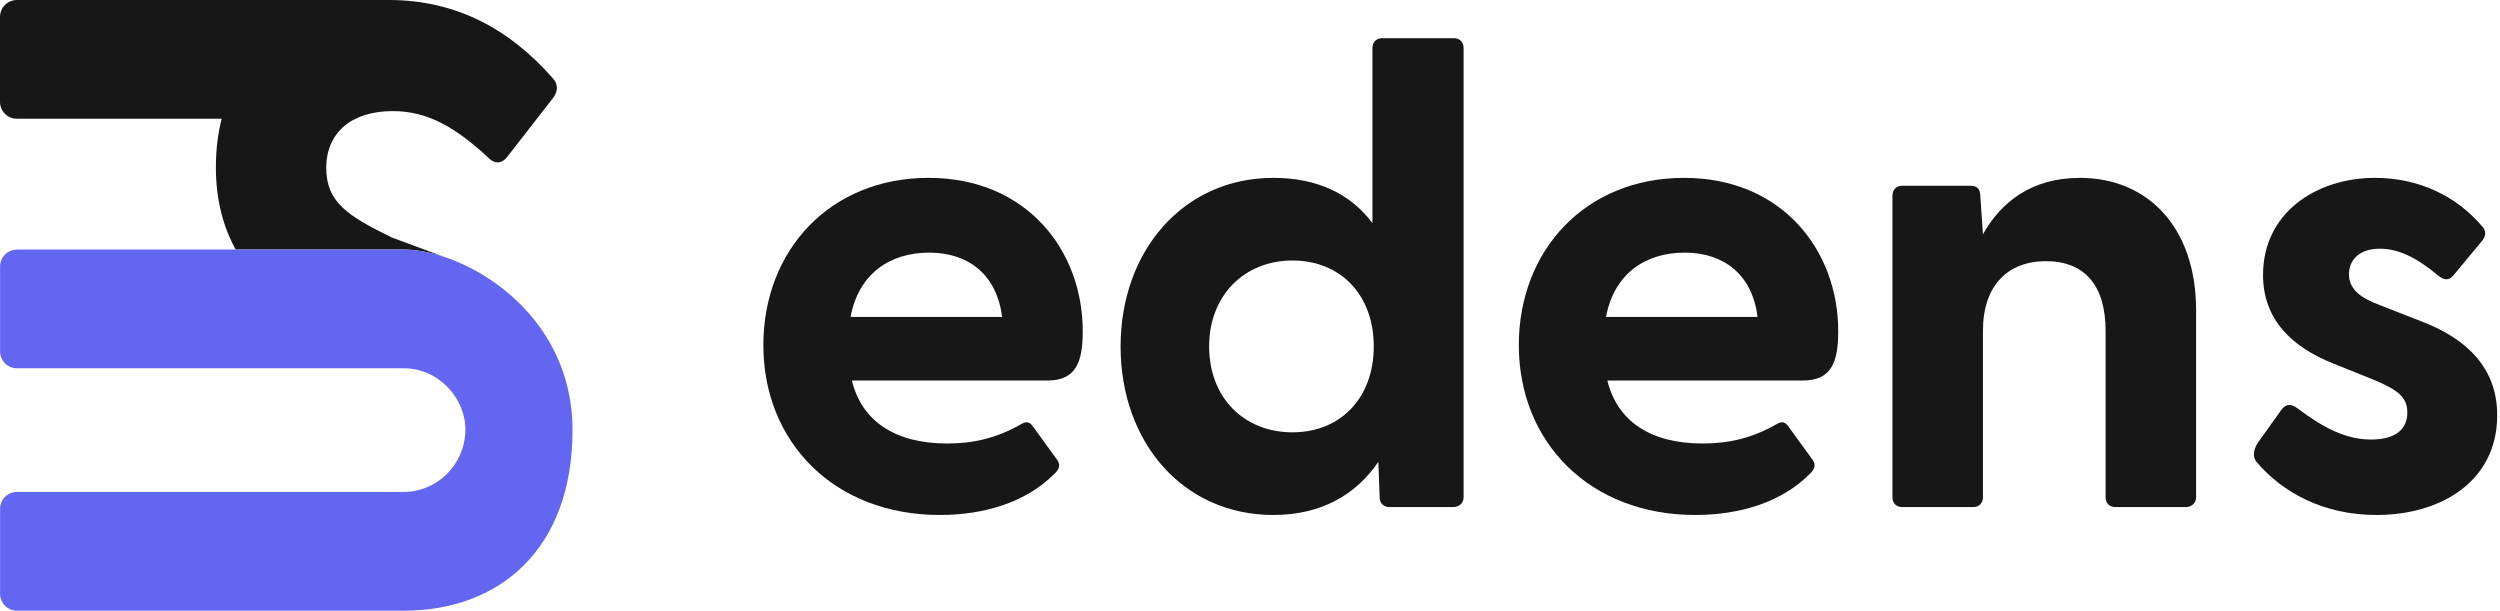 <svg width="131" height="32" viewBox="0 0 131 32" fill="none" xmlns="http://www.w3.org/2000/svg">
<g clip-path="url(#clip0_912_2140)">
<path d="M49.245 26.985C51.616 26.985 53.781 26.297 55.224 24.854C55.534 24.579 55.568 24.338 55.396 24.098L54.125 22.345C53.953 22.105 53.781 22.07 53.54 22.208C52.166 22.998 50.929 23.239 49.623 23.239C46.908 23.239 45.155 22.07 44.639 19.939H54.881C56.358 19.939 56.736 19.012 56.736 17.362C56.736 13.1 53.781 9.32 48.66 9.32C43.471 9.32 40 13.135 40 18.084C40 23.17 43.712 26.985 49.245 26.985ZM44.571 16.606C44.983 14.372 46.598 13.238 48.695 13.238C50.722 13.238 52.234 14.372 52.509 16.606H44.571Z" fill="#171717"/>
<path d="M66.727 26.985C69.235 26.985 71.057 25.919 72.225 24.201L72.294 26.057C72.294 26.366 72.5 26.572 72.809 26.572H76.143C76.452 26.572 76.693 26.366 76.693 26.057V2.515C76.693 2.206 76.487 2 76.177 2H72.431C72.122 2 71.916 2.206 71.916 2.515V11.691C70.782 10.179 69.063 9.32 66.727 9.32C61.984 9.32 58.719 13.169 58.719 18.152C58.719 23.17 61.984 26.985 66.727 26.985ZM63.359 18.152C63.359 15.472 65.214 13.65 67.723 13.65C70.232 13.65 71.985 15.437 71.985 18.152C71.985 20.867 70.232 22.654 67.723 22.654C65.214 22.654 63.359 20.867 63.359 18.152Z" fill="#171717"/>
<path d="M88.831 26.985C91.202 26.985 93.367 26.297 94.81 24.854C95.12 24.579 95.154 24.338 94.982 24.098L93.711 22.345C93.539 22.105 93.367 22.07 93.126 22.208C91.752 22.998 90.515 23.239 89.209 23.239C86.494 23.239 84.741 22.07 84.225 19.939H94.467C95.945 19.939 96.323 19.012 96.323 17.362C96.323 13.1 93.367 9.32 88.246 9.32C83.057 9.32 79.586 13.135 79.586 18.084C79.586 23.17 83.298 26.985 88.831 26.985ZM84.157 16.606C84.569 14.372 86.184 13.238 88.281 13.238C90.308 13.238 91.82 14.372 92.096 16.606H84.157Z" fill="#171717"/>
<path d="M99.68 26.572H103.391C103.701 26.572 103.907 26.366 103.907 26.057V17.328C103.907 14.956 105.213 13.685 107.206 13.685C109.234 13.685 110.333 14.956 110.333 17.328V26.057C110.333 26.366 110.54 26.572 110.849 26.572H114.526C114.835 26.572 115.076 26.366 115.076 26.057V16.262C115.076 11.863 112.498 9.32 108.993 9.32C106.484 9.32 104.869 10.557 103.907 12.276L103.769 10.282C103.769 9.87 103.563 9.732 103.254 9.732H99.68C99.371 9.732 99.164 9.939 99.164 10.248V26.057C99.164 26.366 99.371 26.572 99.68 26.572Z" fill="#171717"/>
<path d="M124.529 26.985C127.897 26.985 130.818 25.232 130.852 21.829C130.887 19.252 129.203 17.774 127.072 16.915L124.701 15.987C123.773 15.643 123.085 15.197 123.085 14.372C123.085 13.65 123.601 13.032 124.701 13.032C125.697 13.032 126.659 13.513 127.759 14.441C128.068 14.681 128.309 14.716 128.55 14.441L130.062 12.619C130.234 12.413 130.302 12.138 130.096 11.898C128.687 10.214 126.659 9.32 124.46 9.32C121.333 9.32 118.583 11.176 118.583 14.406C118.583 16.743 120.095 18.187 122.26 19.046L124.391 19.905C125.628 20.421 126.144 20.799 126.144 21.623C126.144 22.586 125.388 23.032 124.254 23.032C122.948 23.032 121.779 22.448 120.37 21.383C120.095 21.177 119.786 21.108 119.511 21.52L118.308 23.204C118.068 23.582 118.033 23.96 118.24 24.201C119.58 25.782 121.711 26.985 124.529 26.985Z" fill="#171717"/>
<path d="M0 0.889C0 0.398 0.396 0 0.885 0H20.365L20.464 0C23.897 0.028 26.673 1.492 28.957 4.089C29.25 4.4 29.25 4.756 28.998 5.111L26.61 8.178C26.358 8.534 26.023 8.623 25.688 8.356C23.885 6.667 22.419 5.822 20.574 5.822C18.437 5.822 17.096 6.934 17.096 8.8C17.096 10.623 18.269 11.334 20.532 12.445L23.191 13.433C22.456 13.195 21.758 13.076 21.158 13.076L12.352 13.076C11.701 11.905 11.312 10.49 11.312 8.756C11.312 7.845 11.418 6.999 11.617 6.222H0.885C0.396 6.222 0 5.824 0 5.334V0.889Z" fill="#171717"/>
<path d="M12.356 13.076L0.889 13.076C0.4 13.076 0.004 13.474 0.004 13.965L0.004 18.409C0.004 18.9 0.4 19.298 0.889 19.298L21.162 19.298C23.002 19.298 24.407 20.894 24.386 22.536C24.361 24.371 22.88 25.777 21.162 25.777L0.889 25.777C0.4 25.777 0.004 26.175 0.004 26.666L0.004 31.111C0.004 31.602 0.4 32 0.889 32L21.162 32L21.167 32C26.152 31.998 30 28.801 30 22.536C30 16.269 24.267 13.076 21.162 13.076L12.356 13.076Z" fill="#6366F1"/>
</g>
<defs>
<clipPath id="clip0_912_2140">
<rect width="131" height="32" fill="white"/>
</clipPath>
</defs>
</svg>
